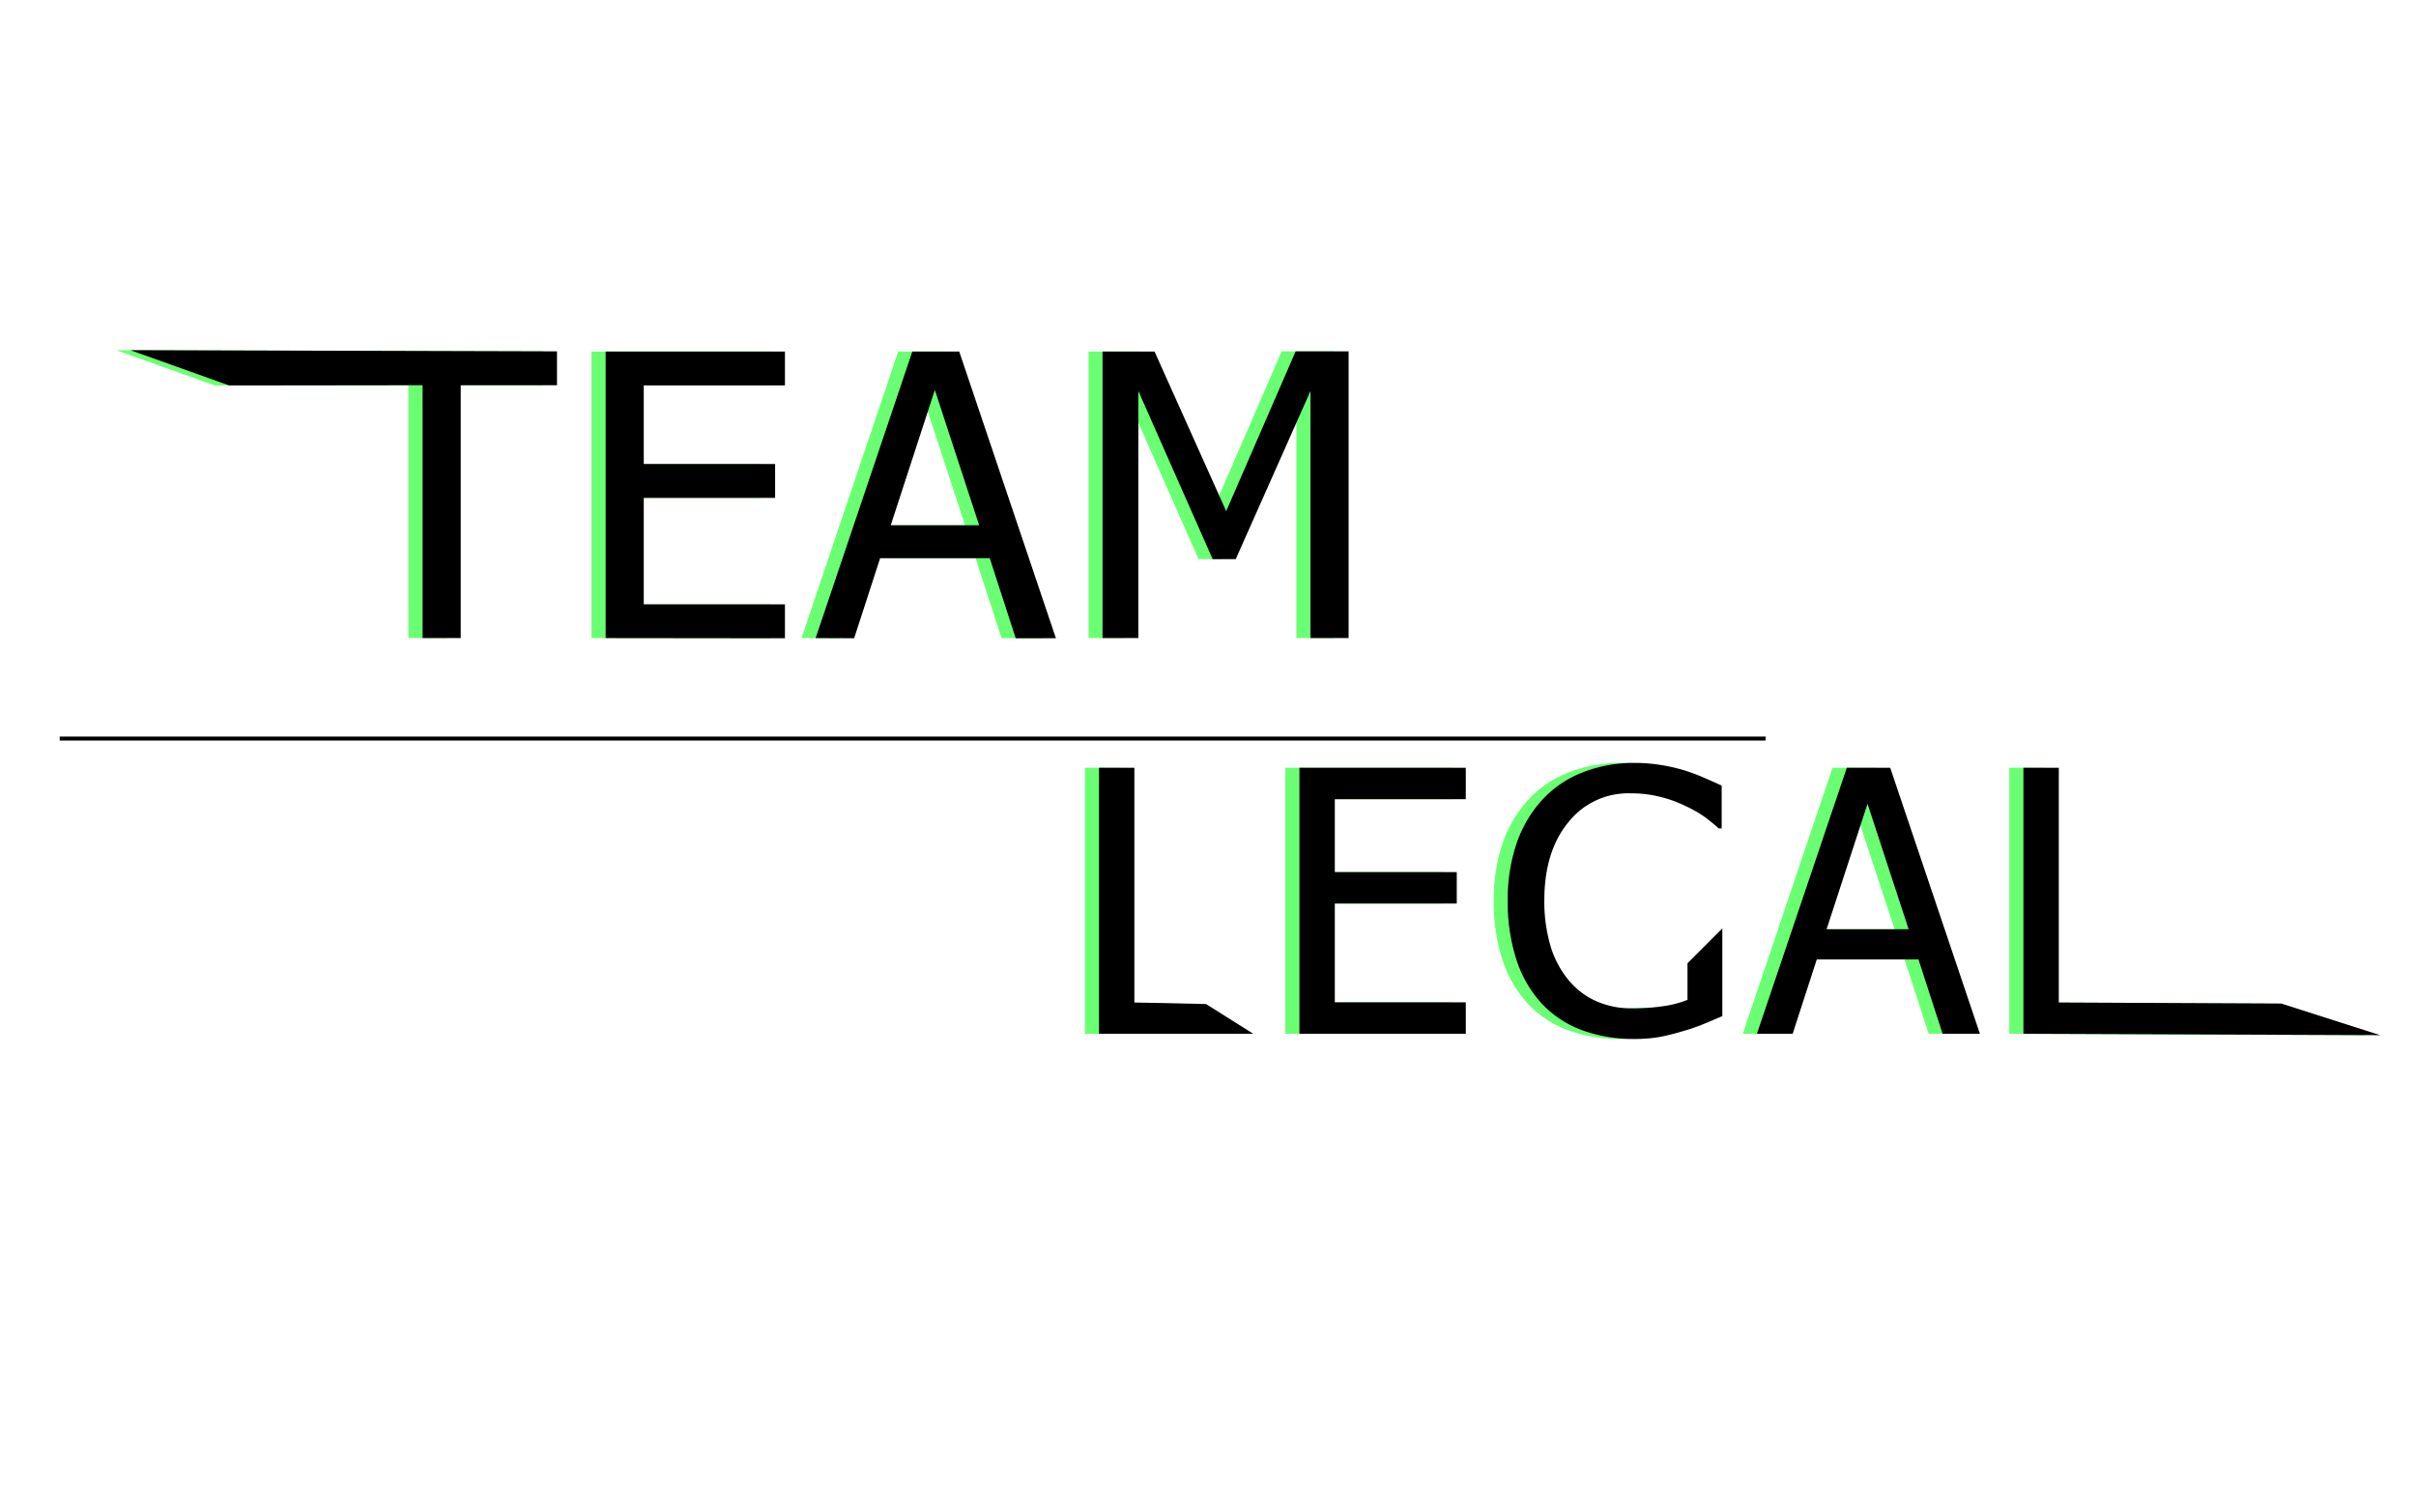 <svg id="Слой_1" data-name="Слой 1" xmlns="http://www.w3.org/2000/svg" viewBox="0 0 607 380"><defs><style>.cls-1{fill:#fff;}.cls-2{fill:#6aff72;}.cls-3{fill:none;stroke:#000;stroke-miterlimit:10;}</style></defs><title>Монтажная область 2</title><rect class="cls-1" width="607" height="380"/><path class="cls-2" d="M102.62,160.35V96.81L54,96.87,29.2,88l107.19.3v8.51H112.2v63.54Z"/><path class="cls-2" d="M148.61,160.35v-72h45v8.51H158.19v19.75h33.05v8.51H158.19v26.76h35.47v8.52Z"/><path class="cls-2" d="M201.37,160.35l24.29-72h11.81l24.29,72.05H251.64l-6.53-20.13H217.58l-6.53,20.13ZM242.45,132l-11.13-34-11.08,34Z"/><path class="cls-2" d="M335.28,160.35H325.7V98.26l-18.78,42.25h-5.8L282.49,98.26v62.09h-9v-72H286.6l18,40.11L322,88.3h13.31Z"/><path d="M106.17,160.35V96.81l-48.58.06L32.75,88l107.19.3v8.51H115.75v63.54Z"/><path d="M152.16,160.35v-72h45.05v8.51H161.74v19.75h33v8.51h-33v26.76h35.47v8.52Z"/><path d="M204.92,160.35l24.29-72H241l24.29,72.05H255.19l-6.53-20.13H221.13l-6.53,20.13ZM246,132l-11.13-34-11.08,34Z"/><path d="M338.83,160.35h-9.58V98.26l-18.78,42.25h-5.8L286,98.26v62.09h-9v-72h13.07l18,40.11L325.52,88.3h13.31Z"/><path class="cls-2" d="M311.32,259.8H272.57V192.94h8.89v59l18,.38Z"/><path class="cls-2" d="M322.92,259.8V192.94h41.8v7.91H331.81v18.32h30.67v7.9H331.81V251.9h32.91v7.9Z"/><path class="cls-2" d="M407.08,261.1a37.59,37.59,0,0,1-13-2.15A26.42,26.42,0,0,1,384,252.39a29.74,29.74,0,0,1-6.46-11,46.42,46.42,0,0,1-2.25-15.09,43.27,43.27,0,0,1,2.27-14.48,31.07,31.07,0,0,1,6.49-10.93,27.35,27.35,0,0,1,10.06-6.78,34.88,34.88,0,0,1,13.06-2.38,41,41,0,0,1,6.47.5,43.84,43.84,0,0,1,5.93,1.34,46.14,46.14,0,0,1,5,1.87q2.76,1.19,4.47,2l-.53,1.44s-19.72.49-22.41.49a19.19,19.19,0,0,0-15.61,7.27Q384.55,214,384.54,226a39.43,39.43,0,0,0,1.58,11.76,24,24,0,0,0,4.53,8.53,19.09,19.09,0,0,0,6.94,5.28,22.15,22.15,0,0,0,9.13,1.81c2.52,0,22.68-.37,22.68-.37l-.09,2.31c-1.14.5-2.66,1.15-4.56,1.93a47.8,47.8,0,0,1-5.32,1.84,56.22,56.22,0,0,1-5.93,1.48A35.53,35.53,0,0,1,407.08,261.1Z"/><path class="cls-2" d="M437.86,259.8l22.54-66.86h11l22.54,66.86h-9.38l-6.06-18.68H452.9l-6.06,18.68ZM476,233.53,465.65,202l-10.28,31.52Z"/><path class="cls-2" d="M594.45,260.15l-89.63-.35V192.94h8.89v59l55.89.26Z"/><path d="M314.87,259.8H276.12V192.94H285v59l18,.38Z"/><path d="M326.47,259.8V192.94h41.8v7.91H335.36v18.32H366v7.9H335.36V251.9h32.91v7.9Z"/><path d="M410.63,261.1a37.59,37.59,0,0,1-13-2.15,26.34,26.34,0,0,1-10.11-6.56,29.74,29.74,0,0,1-6.46-11,46.42,46.42,0,0,1-2.25-15.09,43.27,43.27,0,0,1,2.27-14.48,31.07,31.07,0,0,1,6.49-10.93,27.35,27.35,0,0,1,10.06-6.78,34.88,34.88,0,0,1,13.06-2.38,41,41,0,0,1,6.47.5,43.84,43.84,0,0,1,5.93,1.34,46.14,46.14,0,0,1,5,1.87q2.76,1.19,4.47,2v10.73h-.76c-1.11-1-2.26-1.92-3.44-2.81a30.15,30.15,0,0,0-5-2.85,31,31,0,0,0-6.19-2.24,30.26,30.26,0,0,0-7.54-.9A19.19,19.19,0,0,0,394,206.68q-5.94,7.27-6,19.36a39.77,39.77,0,0,0,1.57,11.76,24.15,24.15,0,0,0,4.54,8.53,19,19,0,0,0,6.94,5.28,22.15,22.15,0,0,0,9.13,1.81,53.61,53.61,0,0,0,7.5-.53,25.84,25.84,0,0,0,6.29-1.62v-9.2l8.75-8.76,0,22.05c-1.14.5-2.66,1.15-4.56,1.93a47.8,47.8,0,0,1-5.32,1.84,56.22,56.22,0,0,1-5.93,1.48A35.53,35.53,0,0,1,410.63,261.1Z"/><path d="M441.41,259.8,464,192.94H474.9l22.54,66.86h-9.38L482,241.12H456.45l-6.06,18.68Zm38.12-26.27L469.2,202l-10.28,31.52Z"/><path d="M598,260.15l-89.63-.35V192.94h8.89v59l55.89.26Z"/><path class="cls-3" d="M15,185.61H443.6"/></svg>